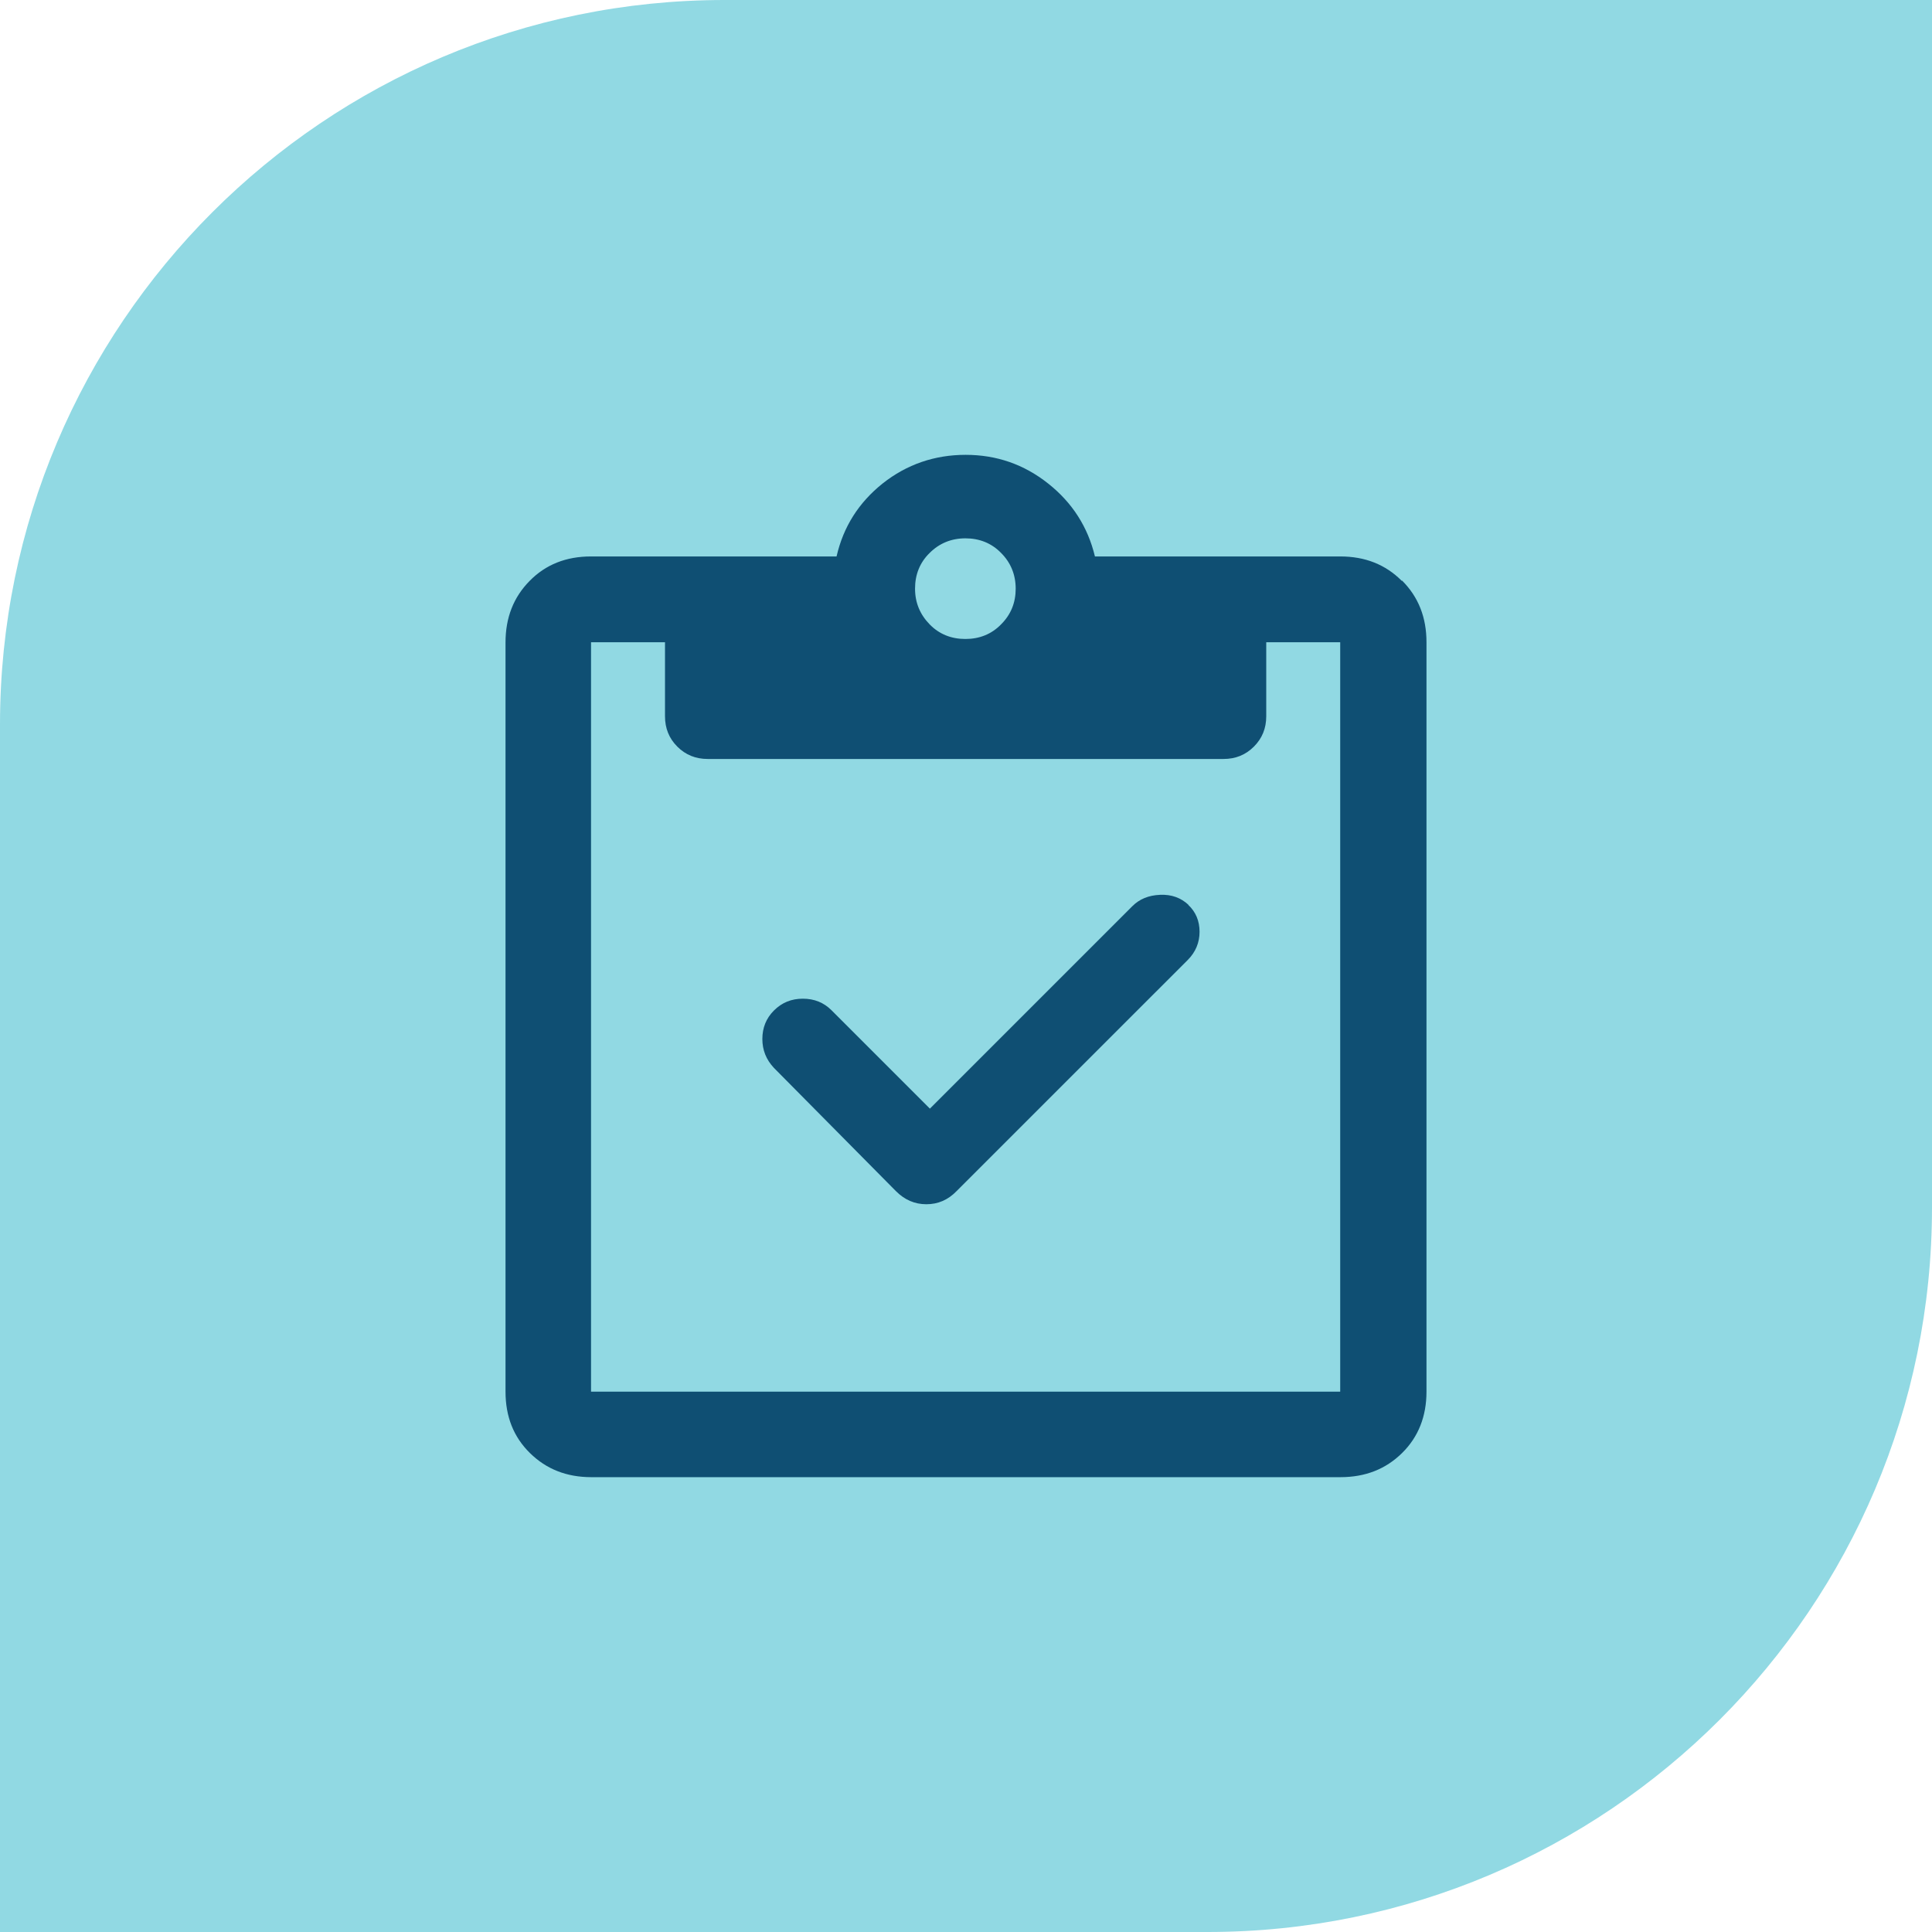 <svg xmlns="http://www.w3.org/2000/svg" width="64" height="64" viewBox="0 0 64 64" fill="none"><path d="M24 0H64V40C64 53.247 53.247 64 40 64H0V24C0 10.753 10.753 0 24 0Z" fill="#91D9E3"/><path d="M46.437 19.242C45.896 18.7 45.221 18.433 44.396 18.433H36.271C36.037 17.458 35.521 16.65 34.721 16.017C33.921 15.383 33.012 15.067 31.987 15.067C30.962 15.067 30.037 15.383 29.237 16.017C28.446 16.65 27.937 17.45 27.712 18.433H19.579C18.754 18.433 18.079 18.7 17.546 19.242C17.012 19.783 16.746 20.458 16.746 21.283V46.1C16.746 46.925 17.012 47.6 17.554 48.133C18.096 48.667 18.771 48.933 19.587 48.933H44.404C45.229 48.933 45.904 48.667 46.446 48.133C46.987 47.6 47.254 46.917 47.254 46.1V21.275C47.254 20.45 46.987 19.775 46.446 19.233L46.437 19.242ZM30.796 18.317C31.112 18 31.512 17.833 31.979 17.833C32.446 17.833 32.846 17.992 33.162 18.317C33.479 18.633 33.646 19.033 33.646 19.5C33.646 19.967 33.487 20.358 33.162 20.683C32.846 21.008 32.446 21.167 31.979 21.167C31.512 21.167 31.112 21.008 30.796 20.683C30.479 20.358 30.312 19.967 30.312 19.5C30.312 19.033 30.471 18.633 30.796 18.317ZM44.396 46.1H19.579V21.275H22.029V23.725C22.029 24.125 22.162 24.458 22.437 24.733C22.712 25.008 23.046 25.142 23.446 25.142H40.529C40.929 25.142 41.262 25.008 41.537 24.733C41.812 24.458 41.946 24.125 41.946 23.725V21.275H44.396V46.092V46.1ZM39.362 29.975C39.612 30.208 39.737 30.508 39.737 30.867C39.737 31.225 39.604 31.542 39.346 31.8L31.687 39.458C31.404 39.75 31.071 39.892 30.687 39.892C30.304 39.892 29.971 39.75 29.679 39.458L25.637 35.375C25.379 35.1 25.254 34.783 25.254 34.417C25.254 34.05 25.379 33.733 25.637 33.475C25.904 33.208 26.221 33.083 26.596 33.083C26.971 33.083 27.287 33.208 27.546 33.467L30.804 36.725L37.512 30.017C37.746 29.783 38.046 29.658 38.429 29.642C38.812 29.625 39.121 29.742 39.371 29.975H39.362Z" fill="#0F4F73"/></svg>